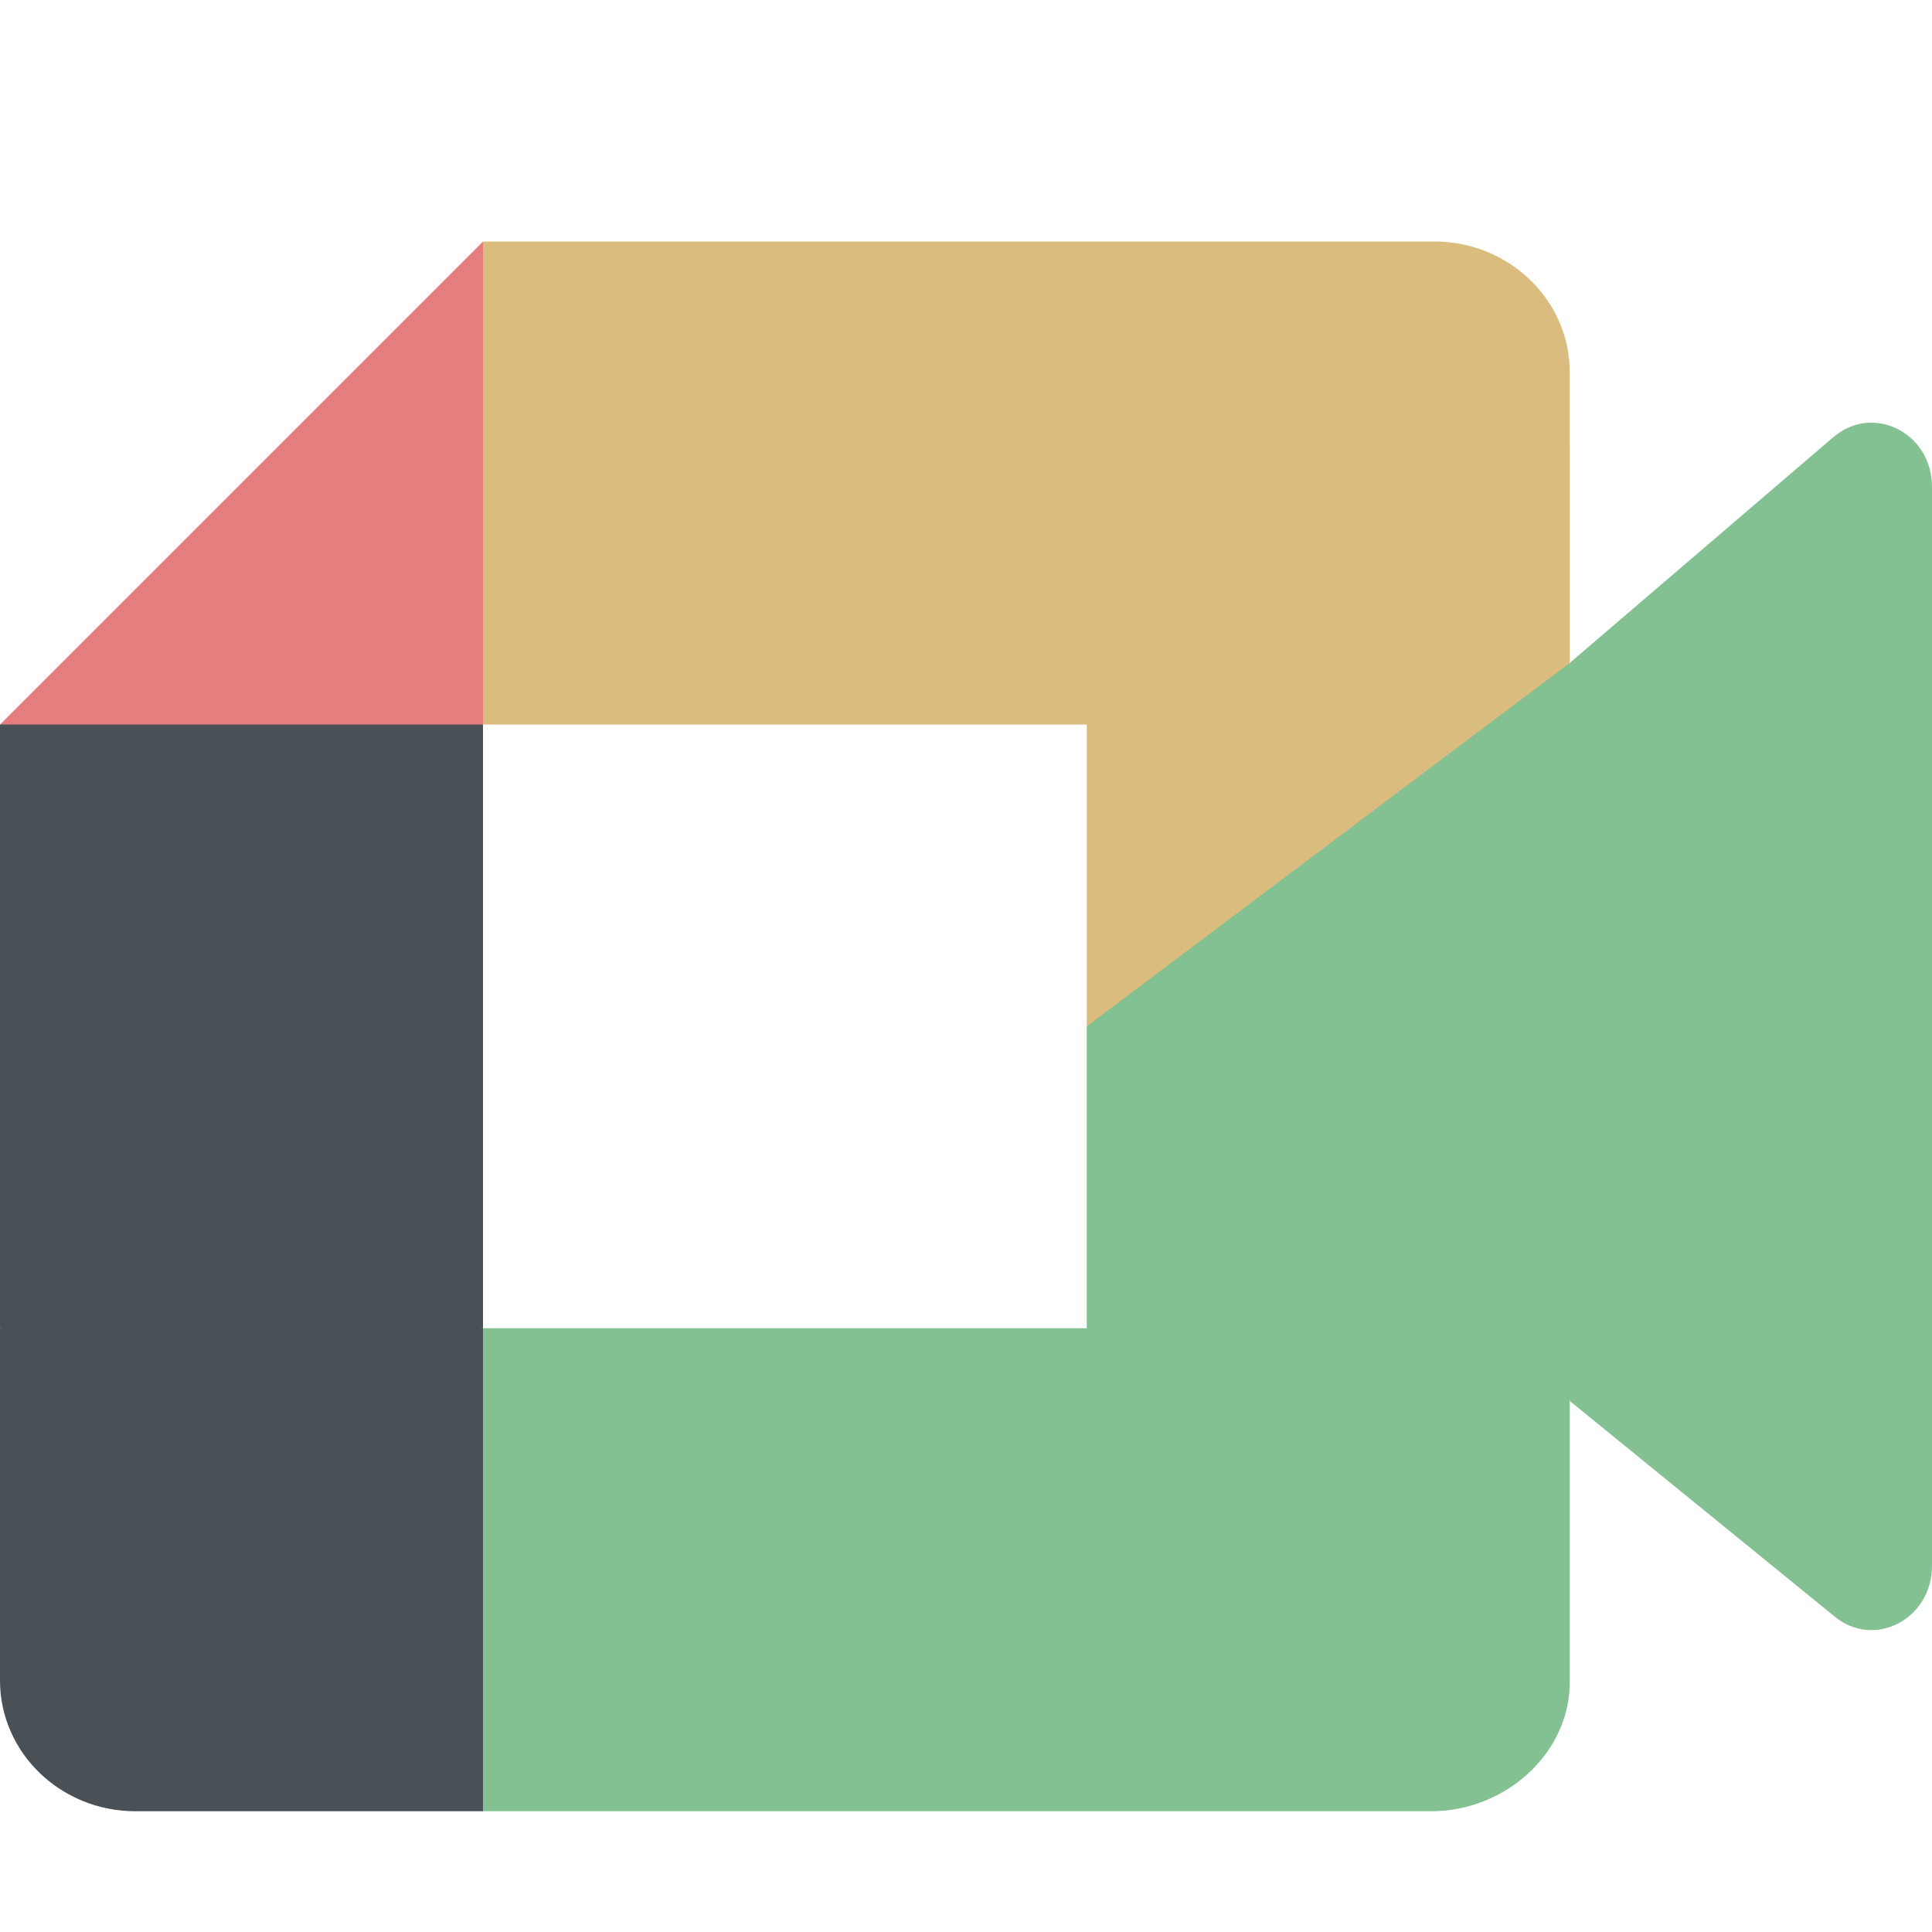 <svg xmlns="http://www.w3.org/2000/svg" width="16" height="16" version="1.1">
 <path fill="#83c092" d="M 9,8.5 10.478,10.26 13,11.602 13.487,8.492 13,5.49 10.438,6.669 Z"/>
 <path fill="#495156" d="m -4e-8,11 v 2.917 C -4e-8,14.515 0.502,15 1.122,15 H 4 L 4.553,13.021 4,11 1.973,10.642 Z"/>
 <path fill="#e67e80" d="M 4,2 -4e-8,6 1.973,6.358 4,6 4.504,4.002 Z"/>
 <path fill="#495156" d="M 4,6 H -4e-8 v 5 H 4 Z"/>
 <path style="fill:#83c092" d="M 9,8.5 V 11 H 4 v 4 h 7.852 c 0.617,0 1.156,-0.485 1.148,-1.083 L 13,11.602 Z"/>
 <path style="fill:#83c092" d="M 15.182,3.621 13,5.49 v 6.112 l 2.192,1.784 C 15.52,13.659 16,13.41 16,12.967 V 4.032 c 0,-0.449 -0.491,-0.694 -0.818,-0.41 z"/>
 <path fill="#dbbc7f" d="M 11.878,2 H 4 V 6 h 5 v 2.5 l 4,-3.01 -9.1e-5,-2.407 C 13,2.485 12.498,2 11.878,2 Z"/>
</svg>
